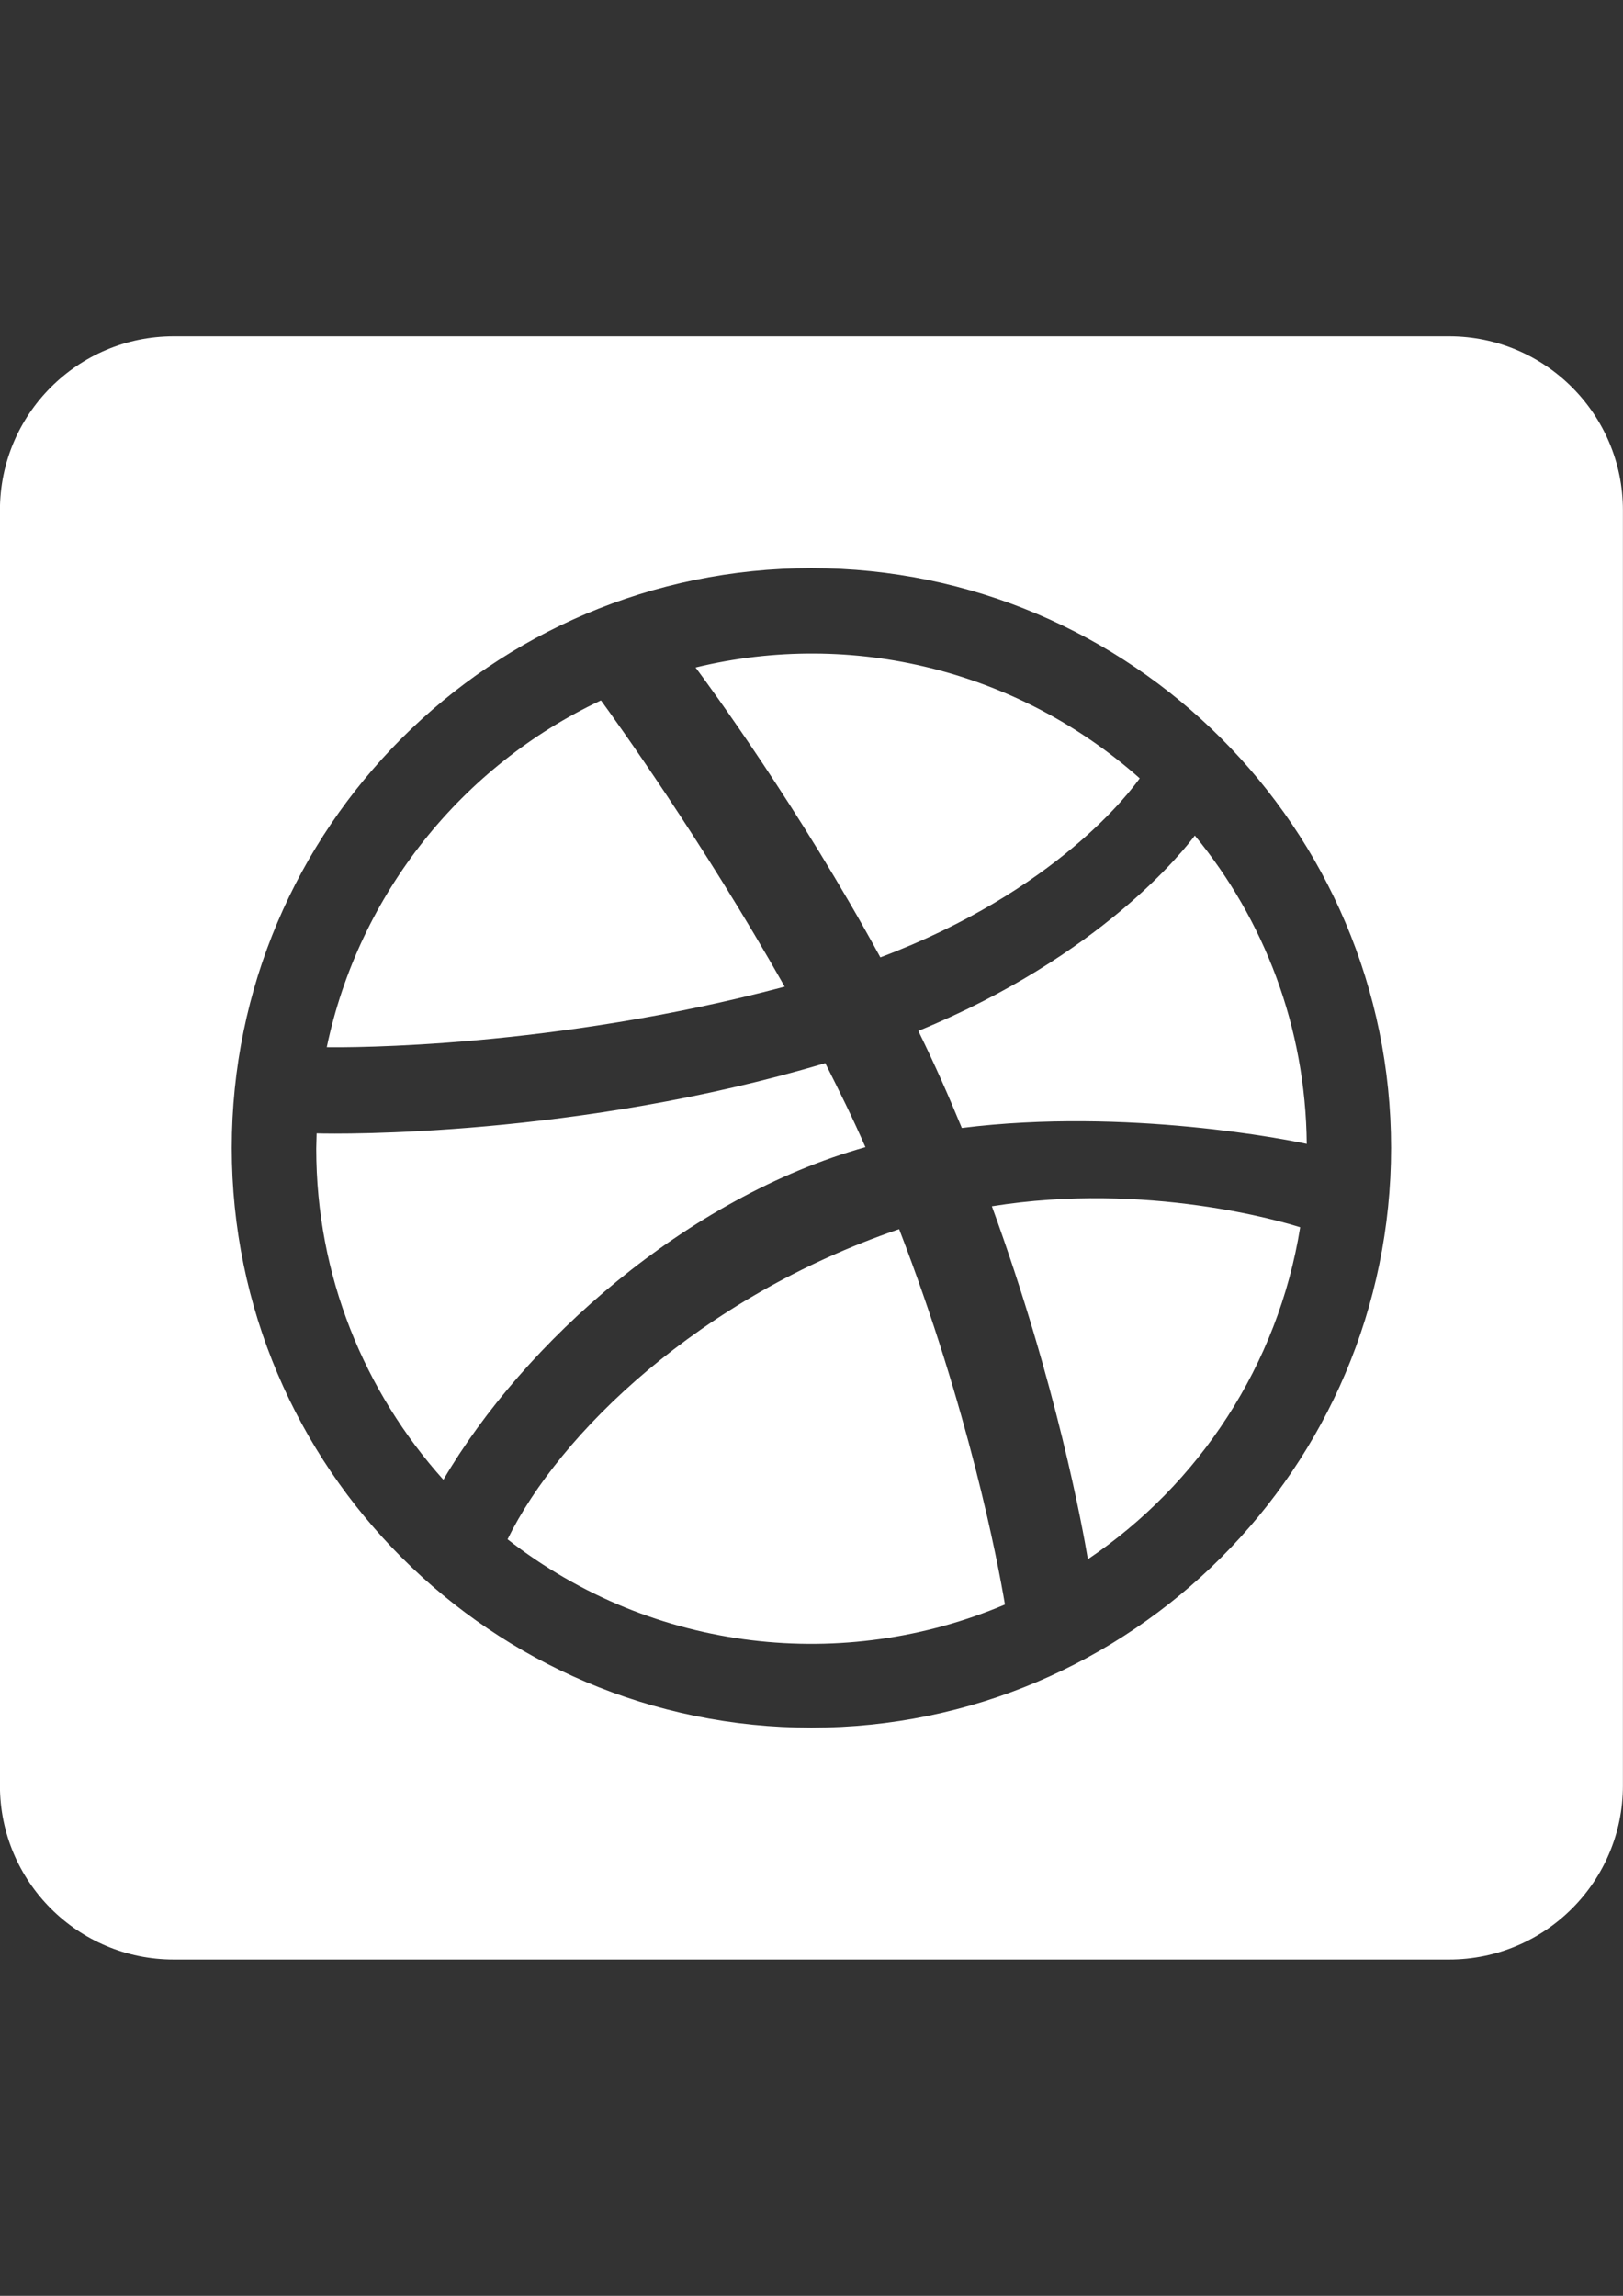 <?xml version="1.0" encoding="UTF-8"?>
<!DOCTYPE svg PUBLIC "-//W3C//DTD SVG 1.1//EN" "http://www.w3.org/Graphics/SVG/1.1/DTD/svg11.dtd">
<!-- Creator: CorelDRAW 2017 -->
<svg xmlns="http://www.w3.org/2000/svg" xml:space="preserve" width="210mm" height="297mm" version="1.1" style="shape-rendering:geometricPrecision; text-rendering:geometricPrecision; image-rendering:optimizeQuality; fill-rule:evenodd; clip-rule:evenodd"
viewBox="0 0 21000 29700"
 xmlns:xlink="http://www.w3.org/1999/xlink">
 <rect x="0" y="0" width="21000" height="29700" fill="#333333" stroke="none"/>
 <defs>
  <style type="text/css">
   <![CDATA[
    .fil0 {fill:white}
   ]]>
  </style>
 </defs>
 <g id="Layer_x0020_1">
  <path class="fil0" d="M4228 13547c417,-1988 1753,-3642 3548,-4486 169,230 1313,1819 2377,3703 -3000,797 -5639,788 -5925,783zm10519 -3478c-1575,-1397 -3717,-1927 -5747,-1434 178,239 1341,1823 2391,3750 2278,-858 3239,-2152 3356,-2316l0 0zm-8180 9844c1898,1481 4373,1720 6436,844 -94,-563 -469,-2522 -1369,-4856 -2583,881 -4397,2644 -5067,4013zm4631 -5072c-159,-366 -338,-727 -520,-1088 -3197,956 -6300,919 -6581,909 0,66 -5,131 -5,197 0,1645 623,3145 1645,4284 1041,-1777 3145,-3652 5461,-4303l0 0zm1636 764c839,2302 1177,4177 1242,4566 1439,-970 2461,-2513 2747,-4294 -216,-70 -1983,-595 -3989,-272l0 0zm-952 -2269c225,459 389,834 563,1256 2133,-267 4252,159 4463,206 -14,-1514 -553,-2902 -1448,-3989 -136,183 -1209,1556 -3577,2527zm9117 -6736l0 16500c0,1242 -1008,2250 -2250,2250l-16500 0c-1242,0 -2250,-1008 -2250,-2250l0 -16500c0,-1242 1008,-2250 2250,-2250l16500 0c1242,0 2250,1008 2250,2250zm-3000 8250c0,-4134 -3366,-7500 -7500,-7500 -4134,0 -7500,3366 -7500,7500 0,4134 3366,7500 7500,7500 4134,0 7500,-3366 7500,-7500z"/>
 </g>
</svg>
